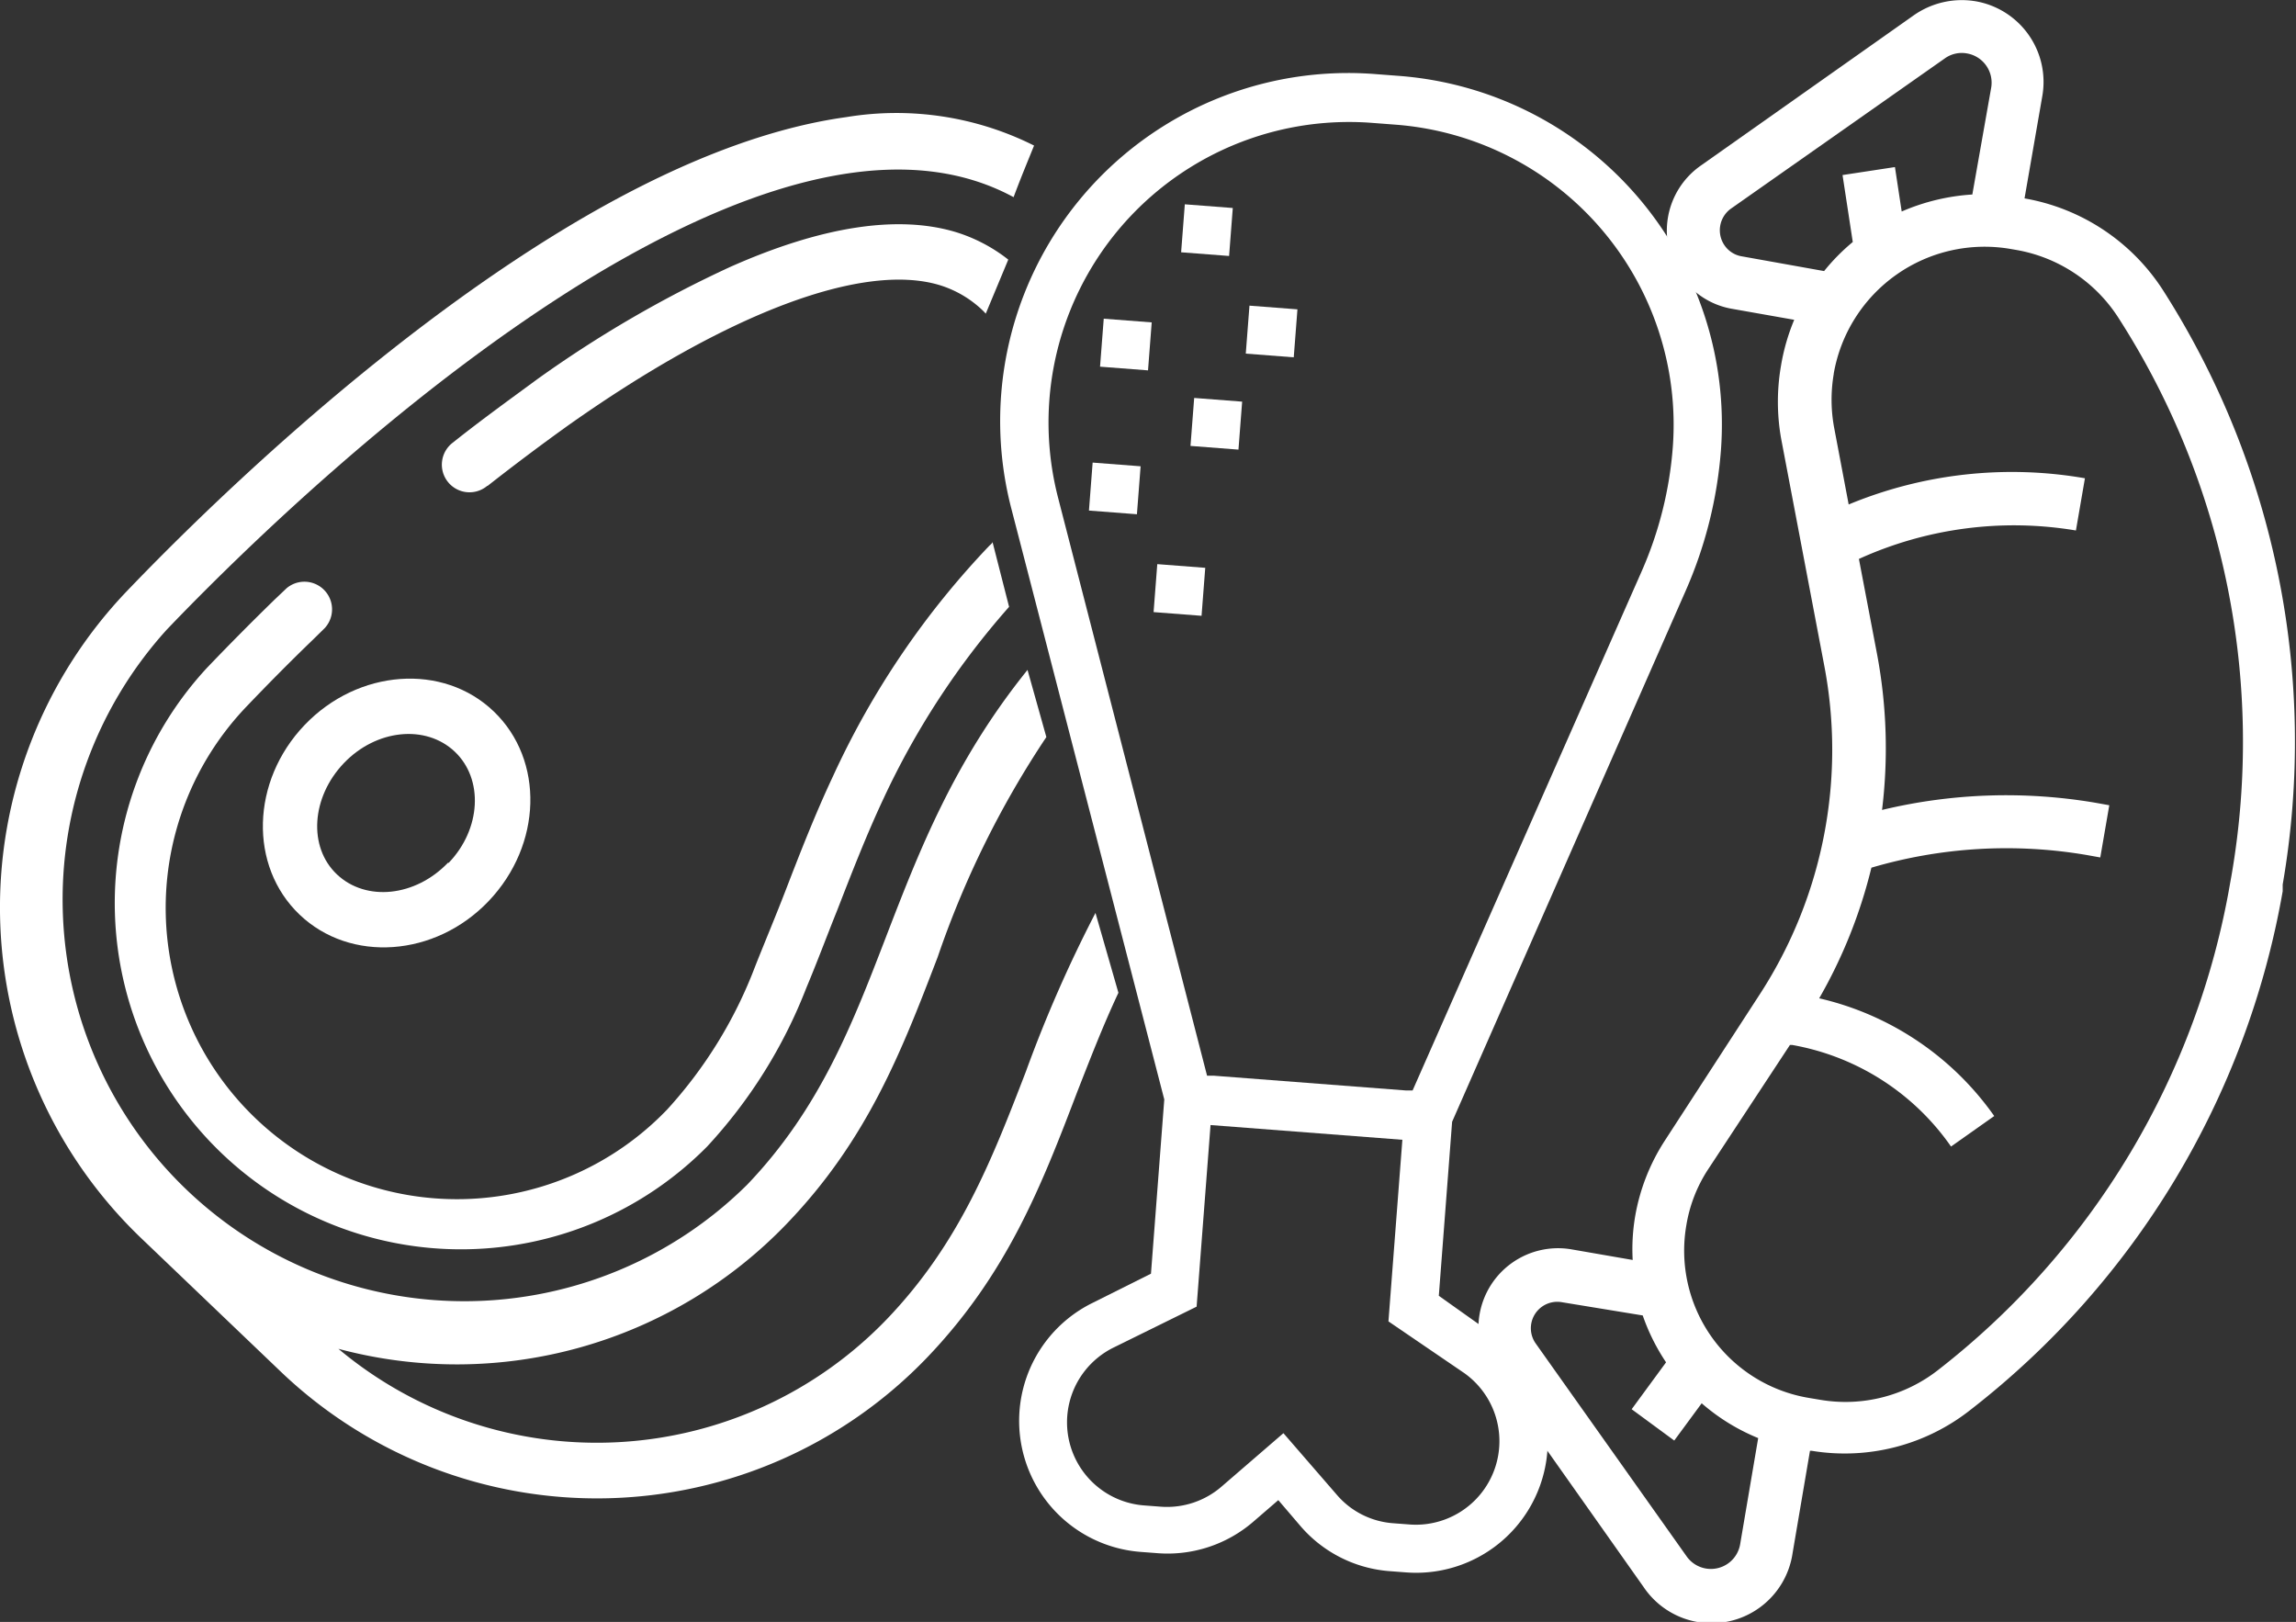 <svg xmlns="http://www.w3.org/2000/svg" viewBox="0 0 112.15 79.22"><rect x="0" y="0" width="112.15" height="79.22" fill="#333333" stroke="none"/><defs><style>.cls-1{fill:#ffffff;}</style></defs><title>HomeExpendios carne@1x</title><g id="Capa_2" data-name="Capa 2"><g id="Capa_1-2" data-name="Capa 1"><rect class="cls-1" x="57.78" y="10.06" width="2.35" height="2.35" transform="translate(43.23 69.16) rotate(-85.6)"/><rect class="cls-1" x="53.82" y="15.65" width="2.35" height="2.35" transform="translate(34 70.37) rotate(-85.6)"/><rect class="cls-1" x="53.28" y="22.68" width="2.35" height="2.35" transform="translate(26.49 76.32) rotate(-85.6)"/><rect class="cls-1" x="58.24" y="19.53" width="2.35" height="2.35" transform="translate(34.21 78.35) rotate(-85.6)"/><rect class="cls-1" x="60.94" y="15.02" width="2.35" height="2.35" transform="translate(41.2 76.88) rotate(-85.6)"/><rect class="cls-1" x="56.43" y="27.64" width="2.35" height="2.35" transform="translate(24.46 84.04) rotate(-85.6)"/><path class="cls-1" d="M82.34,28.85A21,21,0,0,0,84.06,22,17.07,17.07,0,0,0,68.38,3.71L67.2,3.62A17,17,0,0,0,49.41,24.88L56.87,53.7l-.65,8.51-2.88,1.44A6.42,6.42,0,0,0,55.73,75.8l.79.06a6.4,6.4,0,0,0,4.68-1.52l1.24-1.07,1.06,1.24a6.37,6.37,0,0,0,4.39,2.23l.79.06A6.43,6.43,0,0,0,72.9,65.15l-2.62-1.86.65-8.5ZM71.53,67.07a4.08,4.08,0,0,1-2.67,7.39l-.79-.06A4,4,0,0,1,65.29,73l-2.6-3-3,2.59a4.07,4.07,0,0,1-3,1l-.79-.06a4.07,4.07,0,0,1-1.51-7.71l4.06-2,.68-8.87,9.37.72-.68,8.87ZM69,53.26l-.34,0-9.37-.72-.33,0L51.68,24.3A14.68,14.68,0,0,1,67,6l1.18.09A14.7,14.7,0,0,1,81.71,21.83a18.5,18.5,0,0,1-1.52,6.07Z"/><path class="cls-1" d="M84.64,15.09l3,.53A10.1,10.1,0,0,0,87,17.83a10.31,10.31,0,0,0,0,3.59l2.09,11A21.92,21.92,0,0,1,86,48.5l-4.68,7.21a9.88,9.88,0,0,0-1.45,3.7,9.59,9.59,0,0,0-.12,2.13l-3-.52a3.89,3.89,0,0,0-3.83,6.07l7.36,10.42a4,4,0,0,0,7.28-1.65l.85-5,.08,0a9.91,9.91,0,0,0,7.76-2A41,41,0,0,0,111.5,43.53l0-.33a40.94,40.94,0,0,0-5.83-29,10.1,10.1,0,0,0-6.78-4.51h0l.86-4.95A4,4,0,0,0,96.49.06a4.09,4.09,0,0,0-3,.68L83.06,8.1a3.88,3.88,0,0,0-.93,5.41A3.8,3.8,0,0,0,84.64,15.09Zm-4.4,49.16a10,10,0,0,0,1.14,2.29L79.7,68.83l2.08,1.53,1.34-1.82a9.88,9.88,0,0,0,2.76,1.7L85,75.42a1.45,1.45,0,0,1-2.62.59L75,65.6a1.29,1.29,0,0,1,1.27-2h0Zm9.33-46a7.48,7.48,0,0,1,8.64-6.09l.29.05a7.44,7.44,0,0,1,5,3.35A38.3,38.3,0,0,1,109,42.76l-.06.33A38.35,38.35,0,0,1,94.7,66.89a7.34,7.34,0,0,1-5.79,1.48l-.54-.09a7.29,7.29,0,0,1-6-8.43,7.07,7.07,0,0,1,1.06-2.73l4-6.08.12,0A12,12,0,0,1,95.3,56l2.11-1.49a14.41,14.41,0,0,0-8.55-5.75,24.33,24.33,0,0,0,2.55-6.38,23.35,23.35,0,0,1,10.51-.62l.67.12.44-2.55-.67-.12a26,26,0,0,0-10.43.35,24.83,24.83,0,0,0-.24-7.59l-.89-4.67a18.31,18.31,0,0,1,10.6-1.39l.44-2.55A20.82,20.82,0,0,0,90.3,24.64l-.7-3.7A7.49,7.49,0,0,1,89.57,18.27Zm-4.49-5.73a1.27,1.27,0,0,1-.84-.53,1.3,1.3,0,0,1,.31-1.8L95,2.85a1.42,1.42,0,0,1,1.08-.24,1.45,1.45,0,0,1,1.18,1.68L96.34,9.5a10.27,10.27,0,0,0-3.45.83l-.33-2.17L90,8.55l.5,3.27a9.89,9.89,0,0,0-1.4,1.42Z"/><path class="cls-1" d="M14.88,35.41c-2.62,2.74-2.73,6.89-.25,9.26s6.63,2.08,9.24-.66,2.73-6.88.25-9.26S17.49,32.68,14.88,35.41Zm7,6.73c-1.59,1.66-4,1.91-5.42.57s-1.25-3.77.33-5.43,4-1.91,5.42-.57S23.5,40.49,21.92,42.14Z"/><path class="cls-1" d="M53.51,44.59a65.13,65.13,0,0,0-3.4,7.75c-1.66,4.3-3.23,8.37-6.78,12.08a19.65,19.65,0,0,1-26.8,1.46,22.35,22.35,0,0,0,21.92-6.13c3.93-4.1,5.59-8.41,7.35-13A46.22,46.22,0,0,1,51.11,36l-.92-3.28c-3.6,4.47-5.29,8.83-6.92,13.06s-3.22,8.37-6.77,12.08A19.62,19.62,0,0,1,8.14,30.76c3.21-3.36,11.68-11.76,21-17.37C37.84,8.2,44.66,7,49.51,9.63c.33-.89.68-1.73,1-2.52a15,15,0,0,0-9.17-1.39c-4,.55-8.58,2.34-13.59,5.35C18.15,16.84,9.47,25.45,6.18,28.89a22.36,22.36,0,0,0,.7,31.57L13.72,67a22.35,22.35,0,0,0,31.57-.7c3.92-4.1,5.59-8.41,7.34-13,.62-1.58,1.24-3.19,2-4.81Z"/><path class="cls-1" d="M23.82,23.73c1.35-1.06,2.7-2.07,4-3,7.74-5.46,14.34-7.94,18.09-6.8a5.28,5.28,0,0,1,2.14,1.28l.1.11,1.1-2.64a7.9,7.9,0,0,0-2.55-1.34c-2.84-.86-6.57-.29-11.06,1.71a57.44,57.44,0,0,0-9.38,5.46c-1.36,1-2.75,2-4.13,3.1a1.35,1.35,0,1,0,1.67,2.12Z"/><path class="cls-1" d="M48.48,26.47c0,.06-.1.13-.16.19a41.12,41.12,0,0,0-7.63,11.25c-.87,1.85-1.61,3.75-2.32,5.59-.47,1.22-1,2.48-1.48,3.69a21.84,21.84,0,0,1-4.3,7A14.21,14.21,0,0,1,12.05,34.5c1.06-1.11,2.15-2.21,3.25-3.27l.56-.55A1.35,1.35,0,0,0,14,28.73l-.58.55c-1.12,1.09-2.24,2.22-3.32,3.35A16.91,16.91,0,0,0,34.54,56a24.35,24.35,0,0,0,4.85-7.76c.53-1.26,1-2.53,1.5-3.77.7-1.8,1.42-3.66,2.25-5.43a38.85,38.85,0,0,1,6.15-9.4Z"/></g></g></svg>